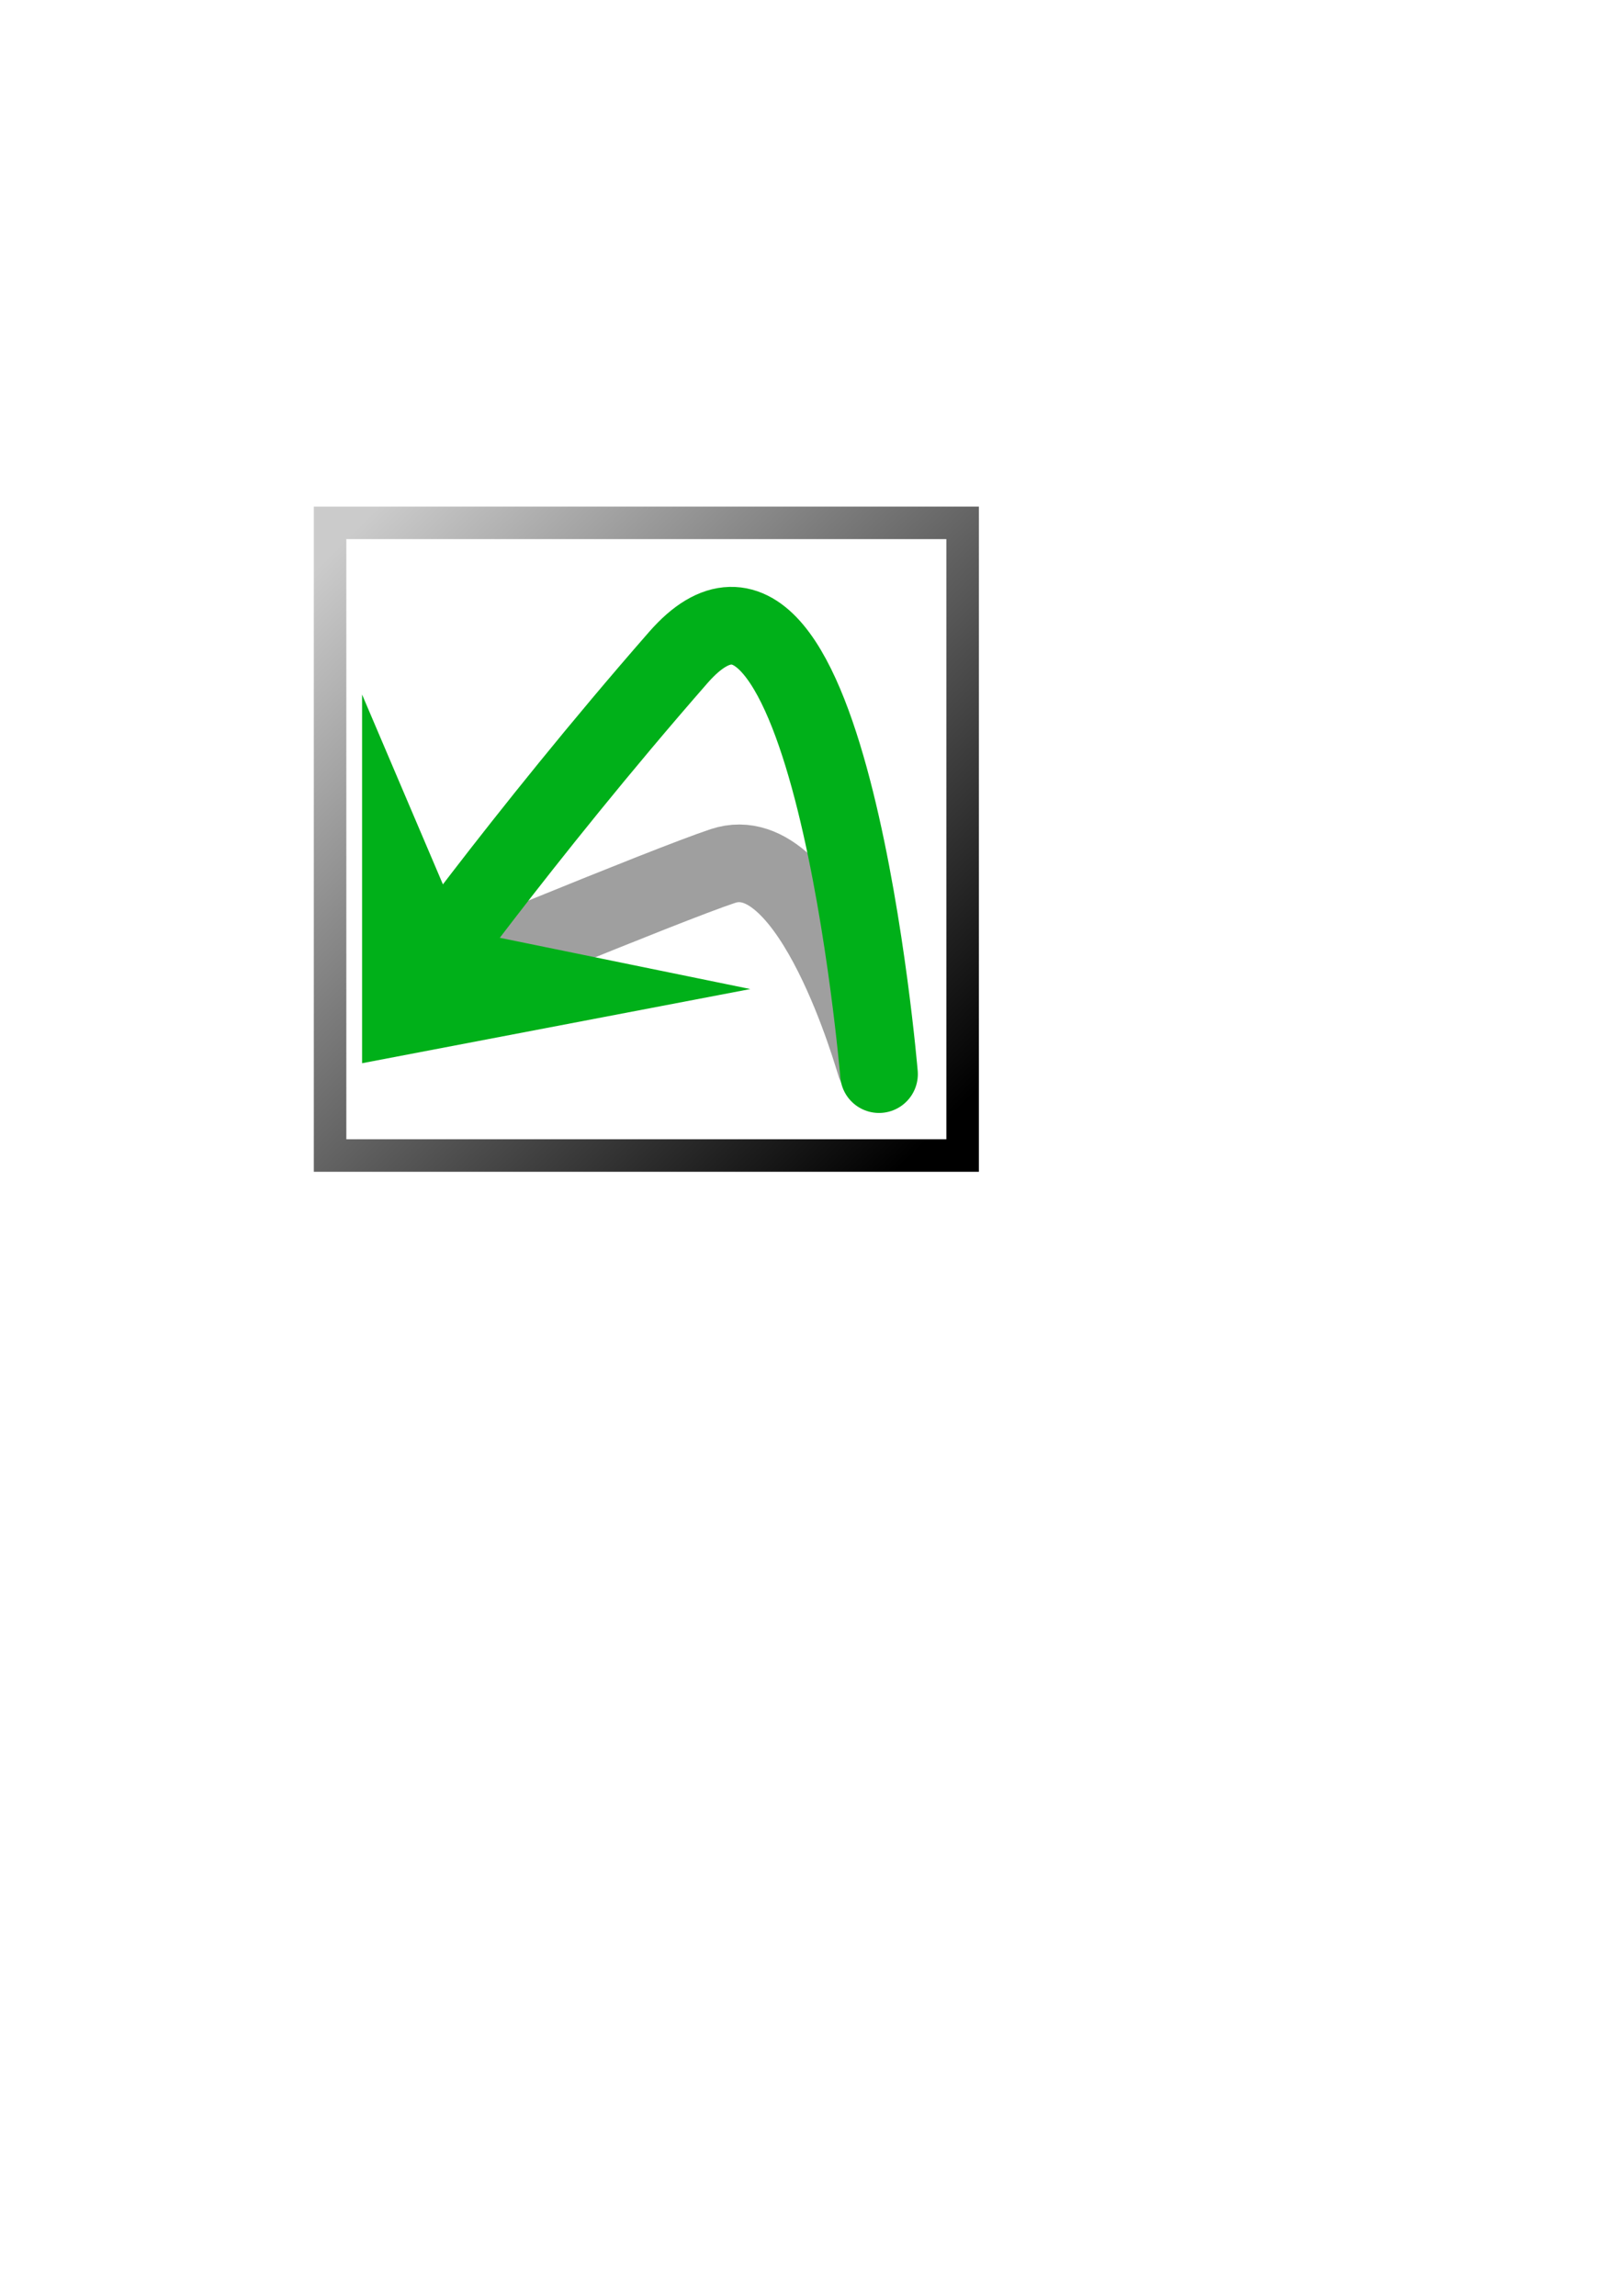 <?xml version="1.0" encoding="UTF-8" standalone="no"?>
<!-- Created with Inkscape (http://www.inkscape.org/) -->

<svg
   xmlns:dc="http://purl.org/dc/elements/1.1/"
   xmlns:cc="http://creativecommons.org/ns#"
   xmlns:rdf="http://www.w3.org/1999/02/22-rdf-syntax-ns#"
   xmlns:svg="http://www.w3.org/2000/svg"
   xmlns="http://www.w3.org/2000/svg"
   xmlns:xlink="http://www.w3.org/1999/xlink"
   xmlns:sodipodi="http://sodipodi.sourceforge.net/DTD/sodipodi-0.dtd"
   xmlns:inkscape="http://www.inkscape.org/namespaces/inkscape"
   width="744.094"
   height="1052.362"
   id="svg2"
   version="1.1"
   inkscape:version="0.48.2 r9819"
   sodipodi:docname="New document 1">
  <sodipodi:namedview
     id="base"
     pagecolor="#ffffff"
     bordercolor="#666666"
     borderopacity="1.0"
     inkscape:pageopacity="0.0"
     inkscape:pageshadow="2"
     inkscape:zoom="1"
     inkscape:cx="149"
     inkscape:cy="520"
     inkscape:document-units="px"
     inkscape:current-layer="layer1"
     showgrid="false"
     showguides="true"
     inkscape:guide-bbox="true"
     inkscape:window-width="1920"
     inkscape:window-height="1017"
     inkscape:window-x="-8"
     inkscape:window-y="-8"
     inkscape:window-maximized="1"
     inkscape:snap-global="false">
    <sodipodi:guide
       id="guide4967"
       position="179,723"
       orientation="0.607,0.795" />
  </sodipodi:namedview>
  <defs
     id="defs4">
    <linearGradient
       inkscape:collect="always"
       id="linearGradient5047">
      <stop
         style="stop-color:#cbcbcb;stop-opacity:1"
         offset="0"
         id="stop5049" />
      <stop
         style="stop-color:#000000;stop-opacity:1"
         offset="1"
         id="stop5051" />
    </linearGradient>
    <linearGradient
       inkscape:collect="always"
       id="linearGradient5035">
      <stop
         style="stop-color:#ffffff;stop-opacity:1"
         offset="0"
         id="stop5037" />
      <stop
         style="stop-color:#000000;stop-opacity:0.471"
         offset="1"
         id="stop5039" />
    </linearGradient>
    <marker
       style="overflow:visible;"
       id="Arrow1Send"
       refX="0.0"
       refY="0.0"
       orient="auto"
       inkscape:stockid="Arrow1Send">
      <path
         transform="scale(0.2) rotate(180) translate(6,0)"
         style="fill-rule:evenodd;stroke:#000000;stroke-width:1.0pt;marker-start:none;"
         d="M 0.0,0.0 L 5.0,-5.0 L -12.5,0.0 L 5.0,5.0 L 0.0,0.0 z "
         id="path3955" />
    </marker>
    <marker
       style="overflow:visible;"
       id="Arrow2Mend"
       refX="0.0"
       refY="0.0"
       orient="auto"
       inkscape:stockid="Arrow2Mend">
      <path
         transform="scale(0.6) rotate(180) translate(0,0)"
         d="M 8.719,4.034 L -2.207,0.016 L 8.719,-4.002 C 6.973,-1.63 6.983,1.616 8.719,4.034 z "
         style="font-size:12.0;fill-rule:evenodd;stroke-width:0.625;stroke-linejoin:round;"
         id="path3967" />
    </marker>
    <marker
       style="overflow:visible;"
       id="Arrow2Lend"
       refX="0.0"
       refY="0.0"
       orient="auto"
       inkscape:stockid="Arrow2Lend">
      <path
         transform="scale(1.1) rotate(180) translate(1,0)"
         d="M 8.719,4.034 L -2.207,0.016 L 8.719,-4.002 C 6.973,-1.63 6.983,1.616 8.719,4.034 z "
         style="font-size:12.0;fill-rule:evenodd;stroke-width:0.625;stroke-linejoin:round;"
         id="path3961" />
    </marker>
    <linearGradient
       inkscape:collect="always"
       xlink:href="#linearGradient5035"
       id="linearGradient5041"
       x1="361.221"
       y1="180.738"
       x2="647.221"
       y2="466.738"
       gradientUnits="userSpaceOnUse" />
    <linearGradient
       inkscape:collect="always"
       xlink:href="#linearGradient5047"
       id="linearGradient5053"
       x1="158"
       y1="247.362"
       x2="428.236"
       y2="519.673"
       gradientUnits="userSpaceOnUse" />
    <filter
       id="filter5072"
       inkscape:label="filter1"
       width="1.19">
      <feGaussianBlur
         stdDeviation="5.391"
         id="feGaussianBlur5074" />
    </filter>
  </defs>
  <g
     id="layer1"
     inkscape:groupmode="layer"
     inkscape:label="Layer 1">
    <rect
       style="fill:#ffffff;fill-opacity:1;stroke:none;stroke-width:14.9;stroke-linecap:round;stroke-miterlimit:4;stroke-opacity:1;stroke-dasharray:none"
       id="rect5060"
       width="307"
       height="306"
       x="143"
       y="231.362"
       inkscape:export-filename="C:\Users\Geoff\git\vidsync\src\main\resources\SysTrayIcon.png"
       inkscape:export-xdpi="4.7199998"
       inkscape:export-ydpi="4.7199998" />
    <path
       style="font-size:medium;font-style:normal;font-variant:normal;font-weight:normal;font-stretch:normal;text-indent:0;text-align:start;text-decoration:none;line-height:normal;letter-spacing:normal;word-spacing:normal;text-transform:none;direction:ltr;block-progression:tb;writing-mode:lr-tb;text-anchor:start;baseline-shift:baseline;color:#000000;fill:url(#linearGradient5053);fill-opacity:1;fill-rule:nonzero;stroke:none;stroke-width:14.9;marker:none;visibility:visible;display:inline;overflow:visible;enable-background:accumulate;font-family:Sans;-inkscape-font-specification:Sans;stroke-miterlimit:4;stroke-dasharray:none"
       d="m 143.875,232.219 0,7.469 0,290 0,7.438 7.469,0 290,0 7.438,0 0,-7.438 0,-290 0,-7.469 -7.438,0 -290,0 -7.469,0 z m 14.906,14.906 275.094,0 0,275.094 -275.094,0 0,-275.094 z"
       id="rect4997"
       inkscape:connector-curvature="0"
       inkscape:export-filename="C:\Users\Geoff\git\vidsync\src\main\resources\SysTrayIcon.png"
       inkscape:export-xdpi="4.7199998"
       inkscape:export-ydpi="4.7199998" />
    <path
       style="fill:none;stroke:#9f9f9f;stroke-width:35.6;stroke-linecap:round;stroke-linejoin:miter;stroke-miterlimit:4;stroke-opacity:1;stroke-dasharray:none;marker-end:none;filter:url(#filter5072)"
       d="m 401.429,487.968 c -0.208,0.069 -28.837,-104.661 -70,-91 -26.307,8.731 -140,56 -140,56"
       id="path5055"
       inkscape:connector-curvature="0"
       sodipodi:nodetypes="csc"
       inkscape:export-xdpi="4.7199998"
       inkscape:export-ydpi="4.7199998"
       inkscape:export-filename="C:\Users\Geoff\git\vidsync\src\main\resources\SysTrayIcon.png" />
    <path
       inkscape:export-ydpi="4.7199998"
       inkscape:export-xdpi="4.7199998"
       sodipodi:nodetypes="csc"
       inkscape:connector-curvature="0"
       id="path3755"
       d="m 403,492.362 c 0,0 -22.723,-270.227 -92,-191 -72.161,82.526 -126,158 -126,158"
       style="stroke-linejoin:miter;marker-end:none;stroke-opacity:1;stroke:#00b019;stroke-linecap:round;stroke-miterlimit:4;stroke-dasharray:none;stroke-width:35.6;fill:none"
       inkscape:export-filename="C:\Users\Geoff\git\vidsync\src\main\resources\SysTrayIcon.png" />
    <path
       sodipodi:nodetypes="ccccc"
       inkscape:connector-curvature="0"
       id="path4965"
       d="m 166,487.362 0,-169 46,108 132,27 z"
       style="fill:#00b019;fill-opacity:1;stroke:none"
       inkscape:export-filename="C:\Users\Geoff\git\vidsync\src\main\resources\SysTrayIcon.png"
       inkscape:export-xdpi="4.7199998"
       inkscape:export-ydpi="4.7199998" />
  </g>
</svg>
